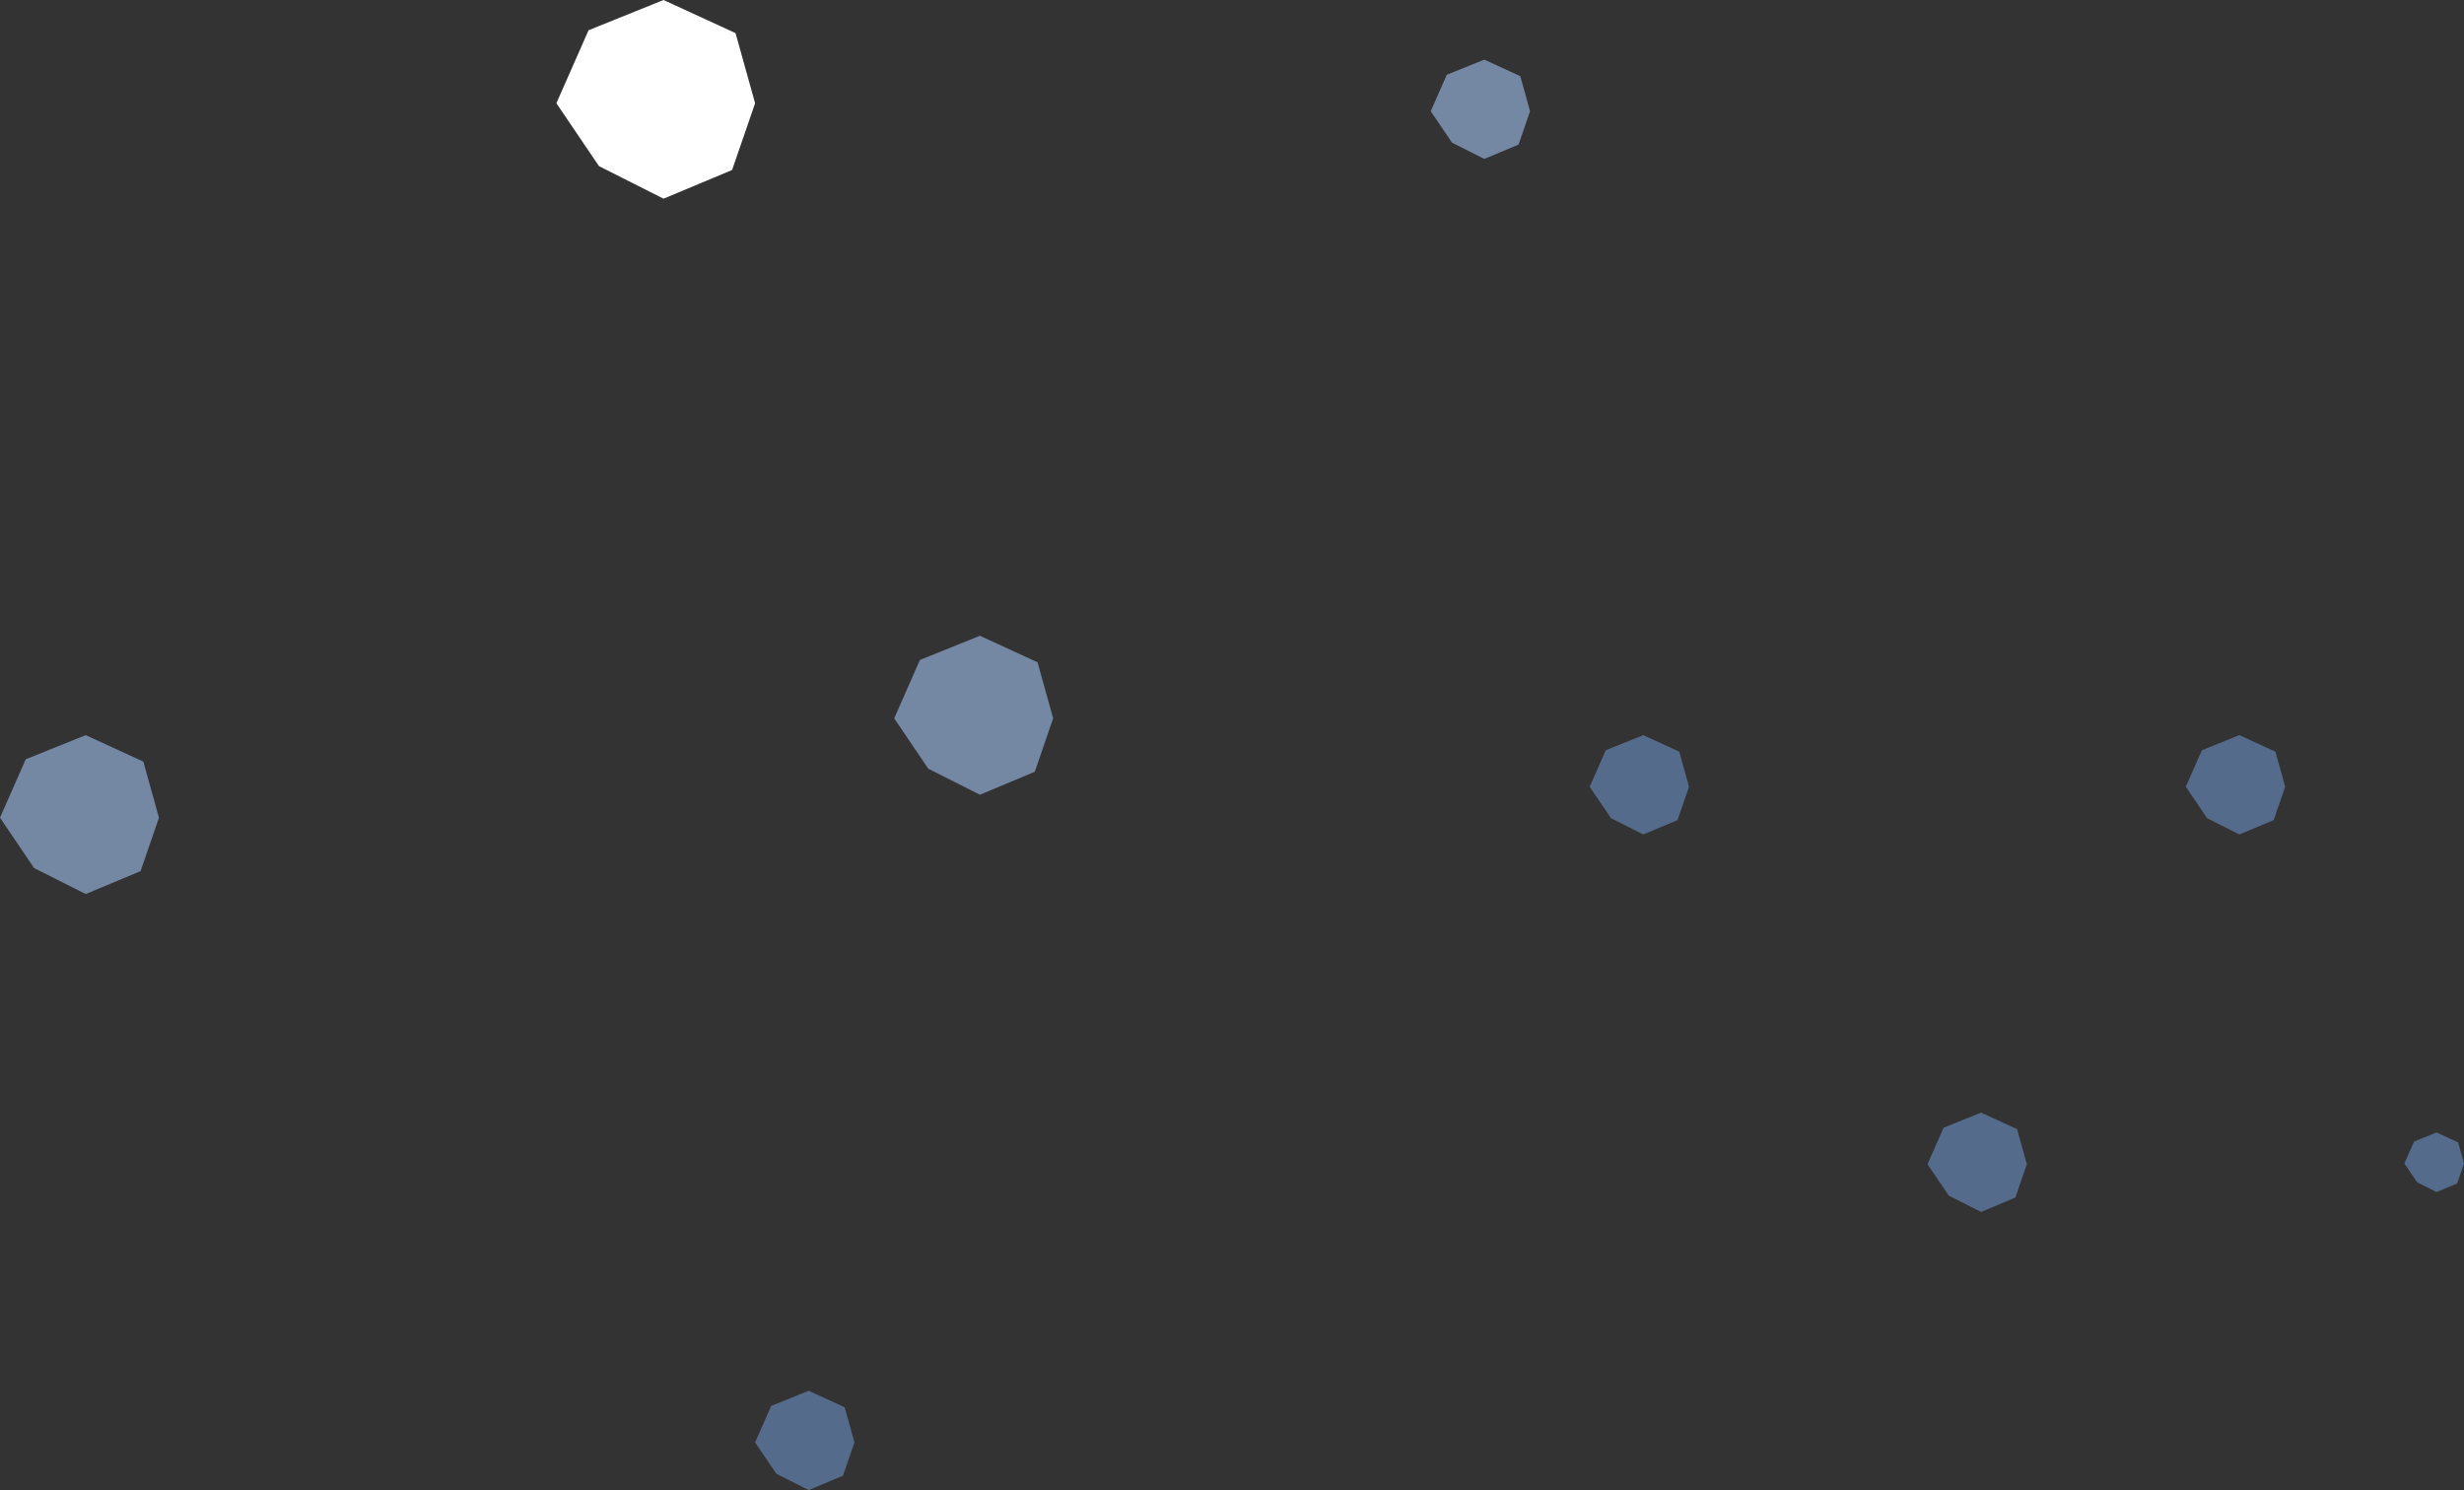 <svg width="124" height="75" xmlns="http://www.w3.org/2000/svg">
  <rect width="100%" height="100%" fill="#333333" stroke="none"/>
  <g fill="none" fill-rule="evenodd">
    <path fill="#FFF" d="M33.392 0l3.624 1.667.984 3.53-1.158 3.36L33.392 10l-3.249-1.639L28 5.196l1.62-3.674z" />
    <path fill="#7487A3" d="M74.696 3l1.812.833L77 5.598l-.579 1.68L74.696 8l-1.624-.82L72 5.599l.81-1.837z" />
    <path fill="#556B8B" d="M40.696 70l1.812.833.492 1.765-.579 1.68-1.725.722-1.624-.82L38 72.599l.81-1.837z" />
    <path fill="#7487A3" d="M4.314 37l2.899 1.334L8 41.157l-.926 2.688L4.314 45l-2.6-1.31L0 41.156l1.295-2.94zM49.314 32l2.899 1.334.787 2.823-.926 2.688L49.314 40l-2.6-1.31L45 36.156l1.295-2.94z" />
    <path fill="#556B8B" d="M99.696 56l1.812.833.492 1.765-.579 1.68-1.725.722-1.624-.82L97 58.599l.81-1.837zM112.696 37l1.812.833.492 1.765-.579 1.68-1.725.722-1.624-.82L110 39.599l.81-1.837zM82.696 37l1.812.833.492 1.765-.579 1.68-1.725.722-1.624-.82L80 39.599l.81-1.837zM122.618 57l1.087.5.295 1.059-.347 1.008-1.035.433-.975-.492-.643-.95.486-1.101z" />
  </g>
</svg>
